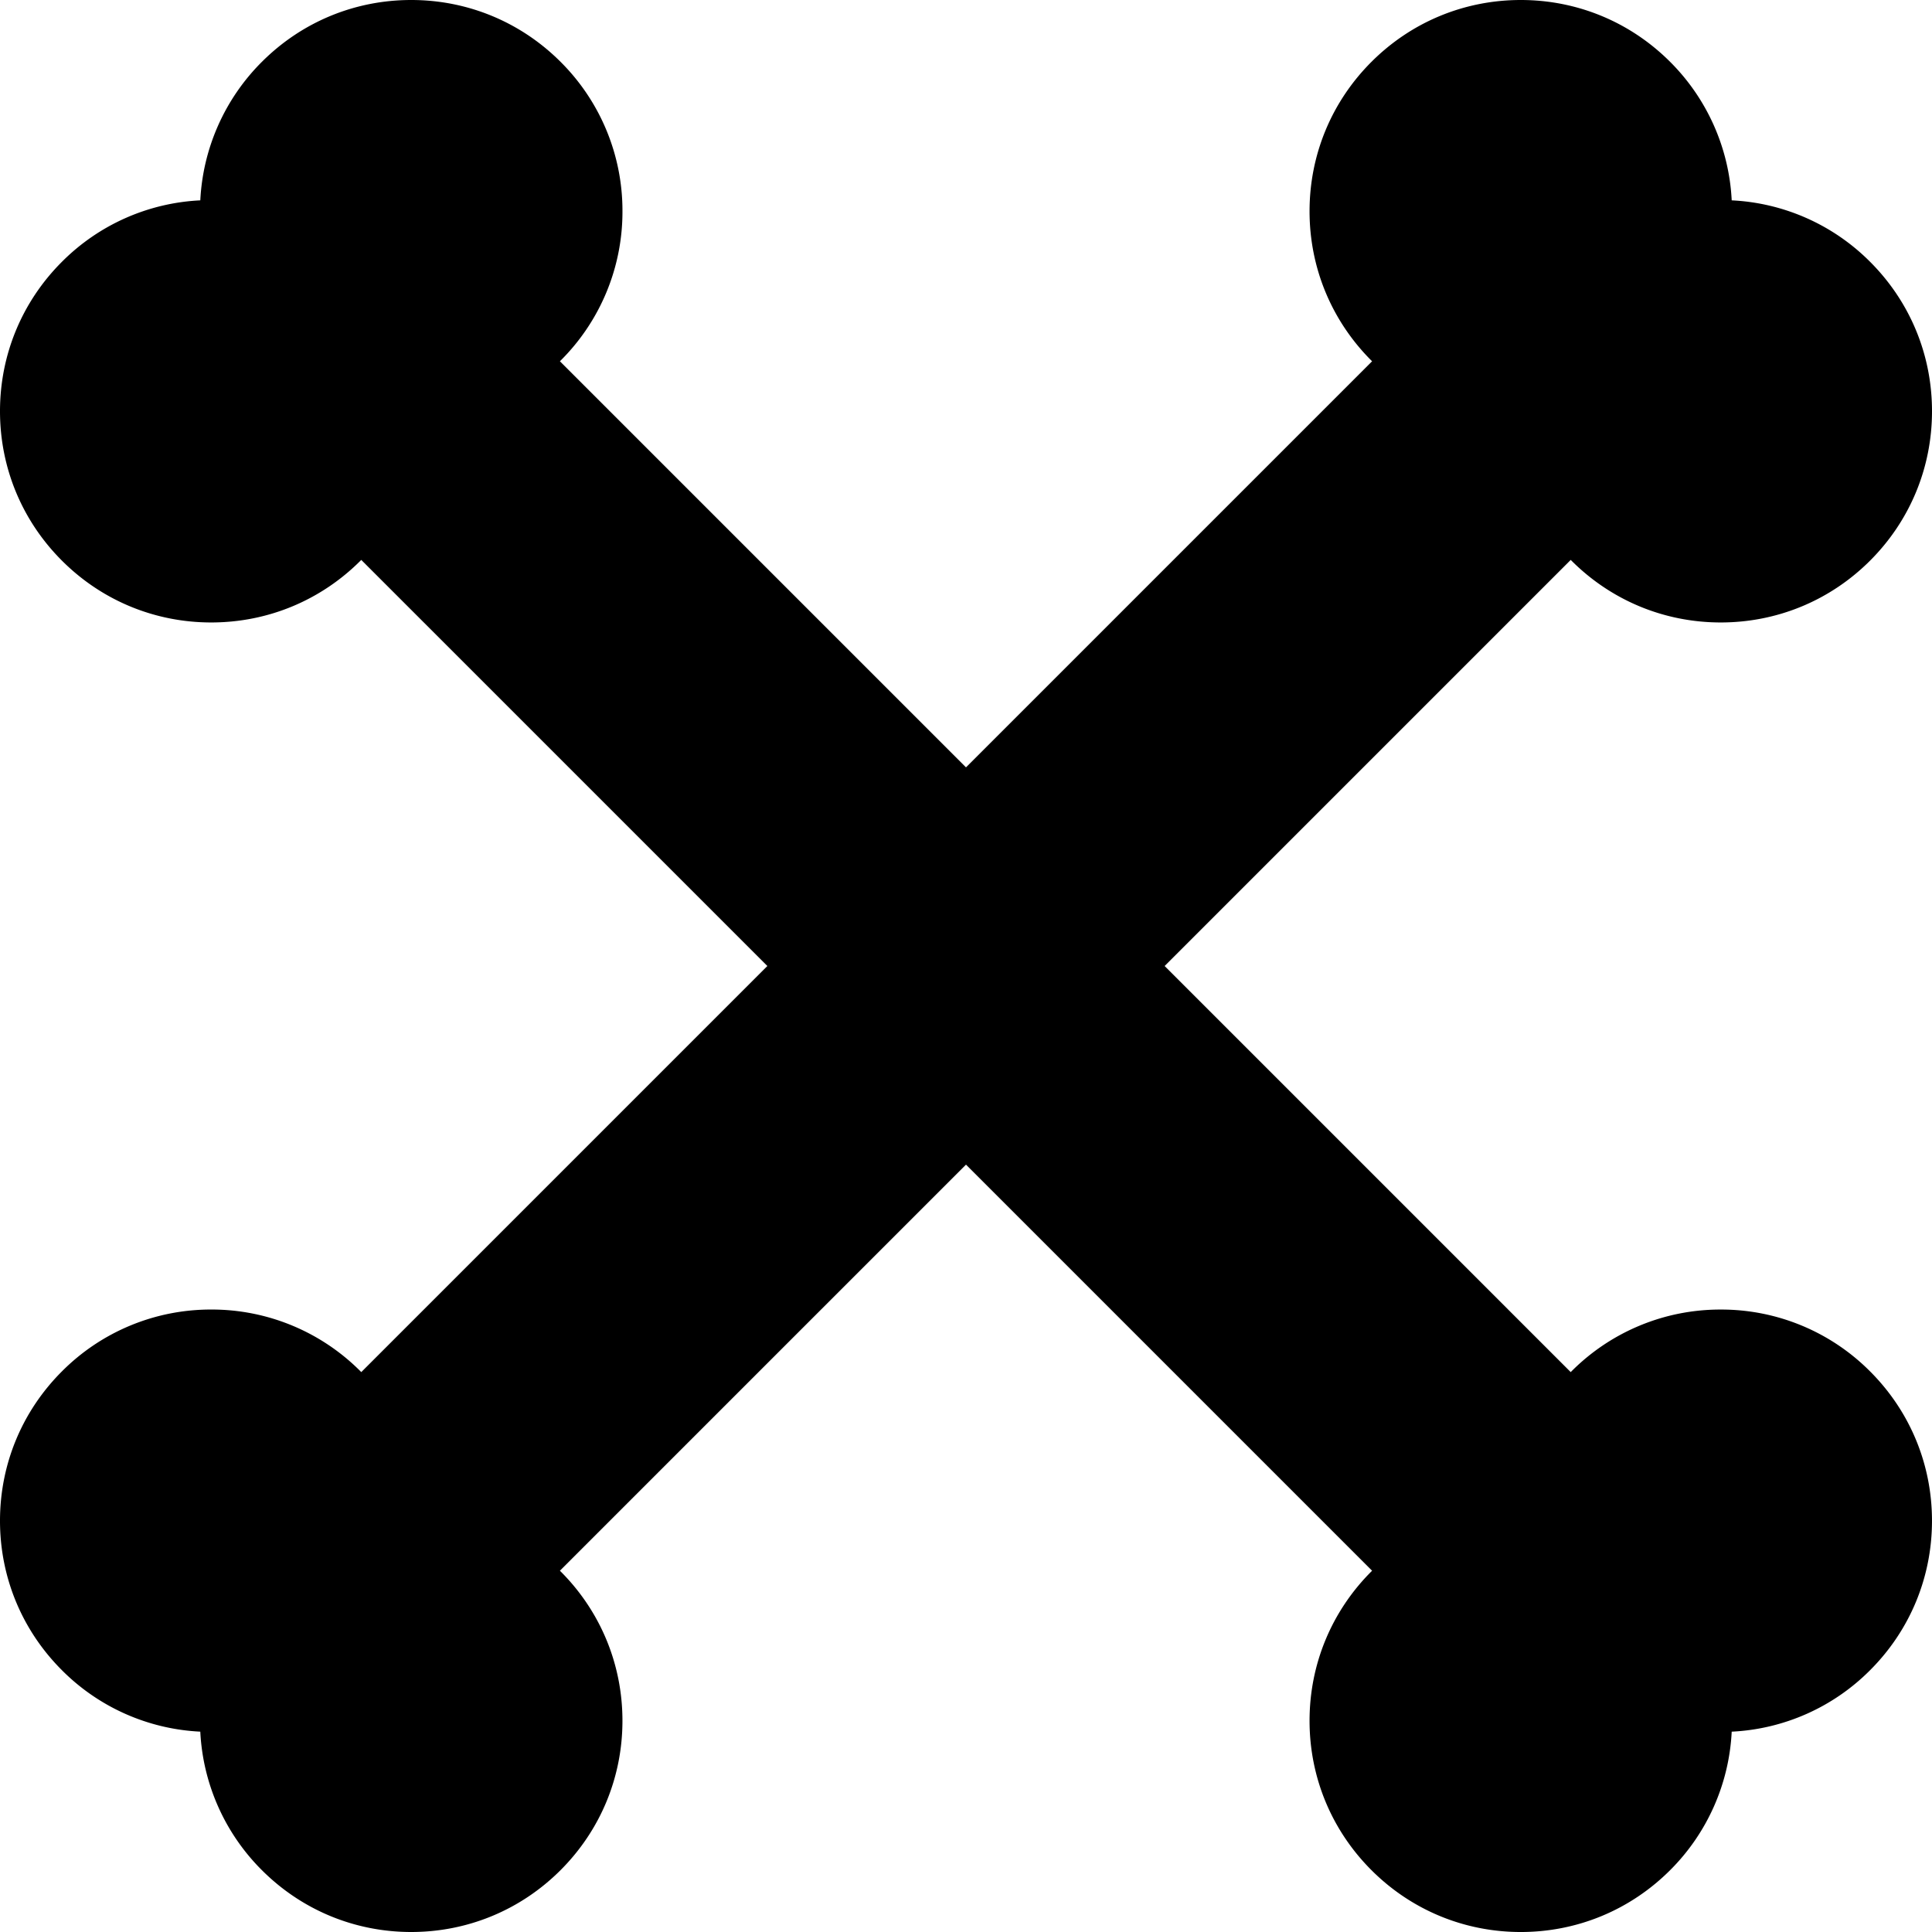<svg xmlns="http://www.w3.org/2000/svg" viewBox="0 0 181.303 181.303"><path d="M161.479 122.891a19.698 19.698 0 00-14.018 5.807c-.021.021-.042.041-.062.063l-38.108-38.108 38.109-38.11.062.063c3.745 3.744 8.723 5.807 14.018 5.807s10.273-2.063 14.017-5.807c3.744-3.744 5.806-8.722 5.806-14.017s-2.062-10.273-5.806-14.017a19.658 19.658 0 00-12.99-5.771 19.737 19.737 0 00-5.775-12.994C152.987 2.063 148.009 0 142.714 0s-10.273 2.063-14.017 5.807c-3.744 3.744-5.806 8.722-5.806 14.017s2.062 10.273 5.805 14.017l.063.063-38.108 38.107-38.108-38.109.063-.062a19.69 19.69 0 005.807-14.018 19.697 19.697 0 00-5.806-14.017C48.862 2.063 43.884 0 38.589 0S28.316 2.063 24.572 5.807a19.728 19.728 0 00-5.775 12.994 19.658 19.658 0 00-12.99 5.771C2.063 28.315 0 33.294 0 38.589s2.062 10.272 5.806 14.017 8.722 5.807 14.017 5.807 10.273-2.063 14.016-5.806l.063-.063L72.01 90.652 33.903 128.76a19.694 19.694 0 00-14.079-5.87 19.694 19.694 0 00-14.017 5.807C2.063 132.44 0 137.419 0 142.714s2.062 10.273 5.806 14.017a19.652 19.652 0 0012.99 5.771 19.732 19.732 0 005.776 12.994c3.744 3.744 8.722 5.807 14.017 5.807s10.273-2.063 14.017-5.807 5.806-8.722 5.806-14.017-2.062-10.273-5.805-14.016l-.064-.063 38.108-38.109L128.76 147.4l-.063.063c-3.744 3.743-5.806 8.722-5.806 14.017s2.062 10.272 5.806 14.017c3.744 3.744 8.722 5.807 14.017 5.807s10.273-2.063 14.018-5.807a19.728 19.728 0 005.775-12.994 19.646 19.646 0 0012.989-5.771c3.744-3.743 5.806-8.722 5.806-14.017s-2.062-10.273-5.806-14.017a19.69 19.69 0 00-14.017-5.807z"/></svg>